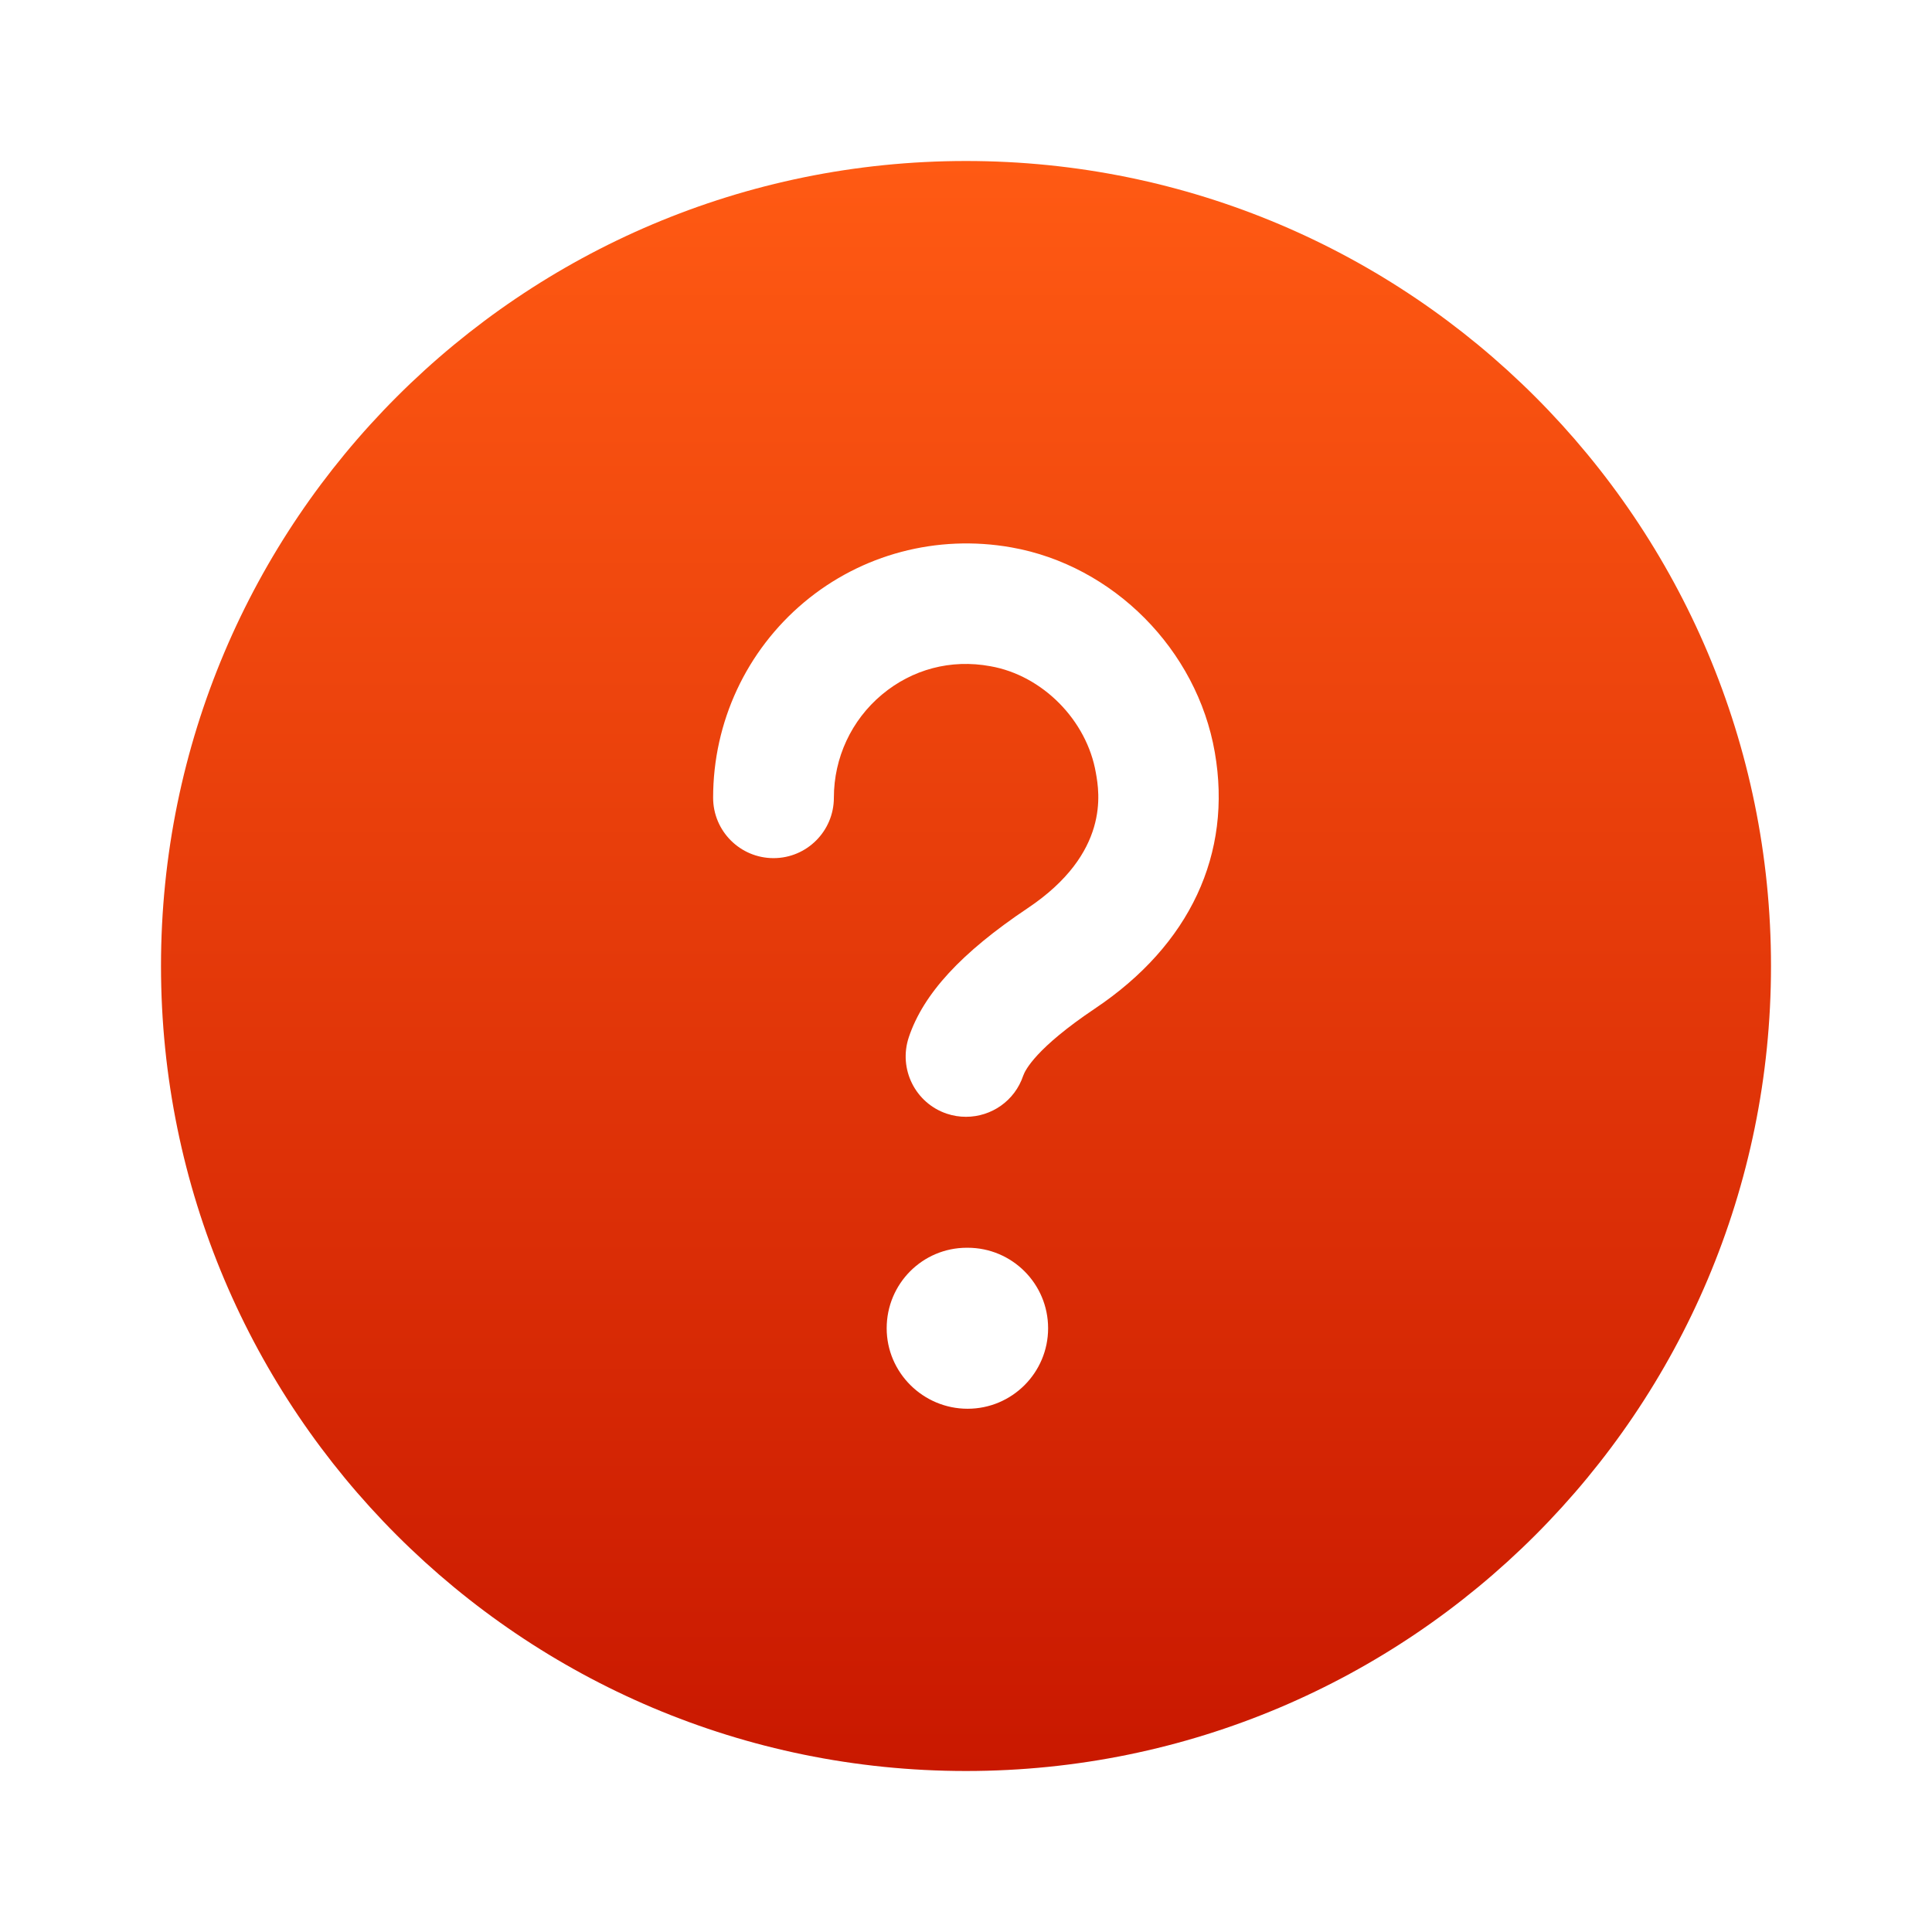 <svg width="18" height="18" viewBox="0 0 18 18" fill="none" xmlns="http://www.w3.org/2000/svg">
<path d="M9 1.5C4.858 1.5 1.5 4.858 1.5 9C1.5 13.142 4.858 16.5 9 16.5C13.142 16.5 16.5 13.142 16.5 9C16.5 4.858 13.142 1.5 9 1.5ZM9.015 13.125C8.601 13.125 8.261 12.789 8.261 12.375C8.261 11.961 8.594 11.625 9.008 11.625H9.015C9.43 11.625 9.765 11.961 9.765 12.375C9.765 12.789 9.429 13.125 9.015 13.125ZM10.202 9.396C9.654 9.764 9.552 9.968 9.533 10.022C9.454 10.257 9.236 10.405 9 10.405C8.941 10.405 8.881 10.396 8.821 10.376C8.527 10.277 8.369 9.959 8.467 9.664C8.603 9.259 8.954 8.877 9.575 8.461C10.341 7.948 10.243 7.385 10.21 7.201C10.126 6.71 9.712 6.292 9.227 6.207C8.858 6.139 8.498 6.236 8.216 6.472C7.932 6.71 7.769 7.06 7.769 7.432C7.769 7.743 7.517 7.995 7.207 7.995C6.896 7.995 6.644 7.743 6.644 7.432C6.644 6.727 6.953 6.063 7.492 5.611C8.026 5.164 8.729 4.977 9.423 5.1C10.373 5.268 11.152 6.053 11.318 7.009C11.483 7.955 11.086 8.804 10.202 9.396Z" fill="url(#paint0_linear_1_11767)"/>
<defs>
<linearGradient id="paint0_linear_1_11767" x1="9" y1="1.5" x2="9" y2="16.5" gradientUnits="userSpaceOnUse">
<stop stop-color="#FF5A13"/>
<stop offset="1" stop-color="#C91800"/>
</linearGradient>
</defs>
</svg>
